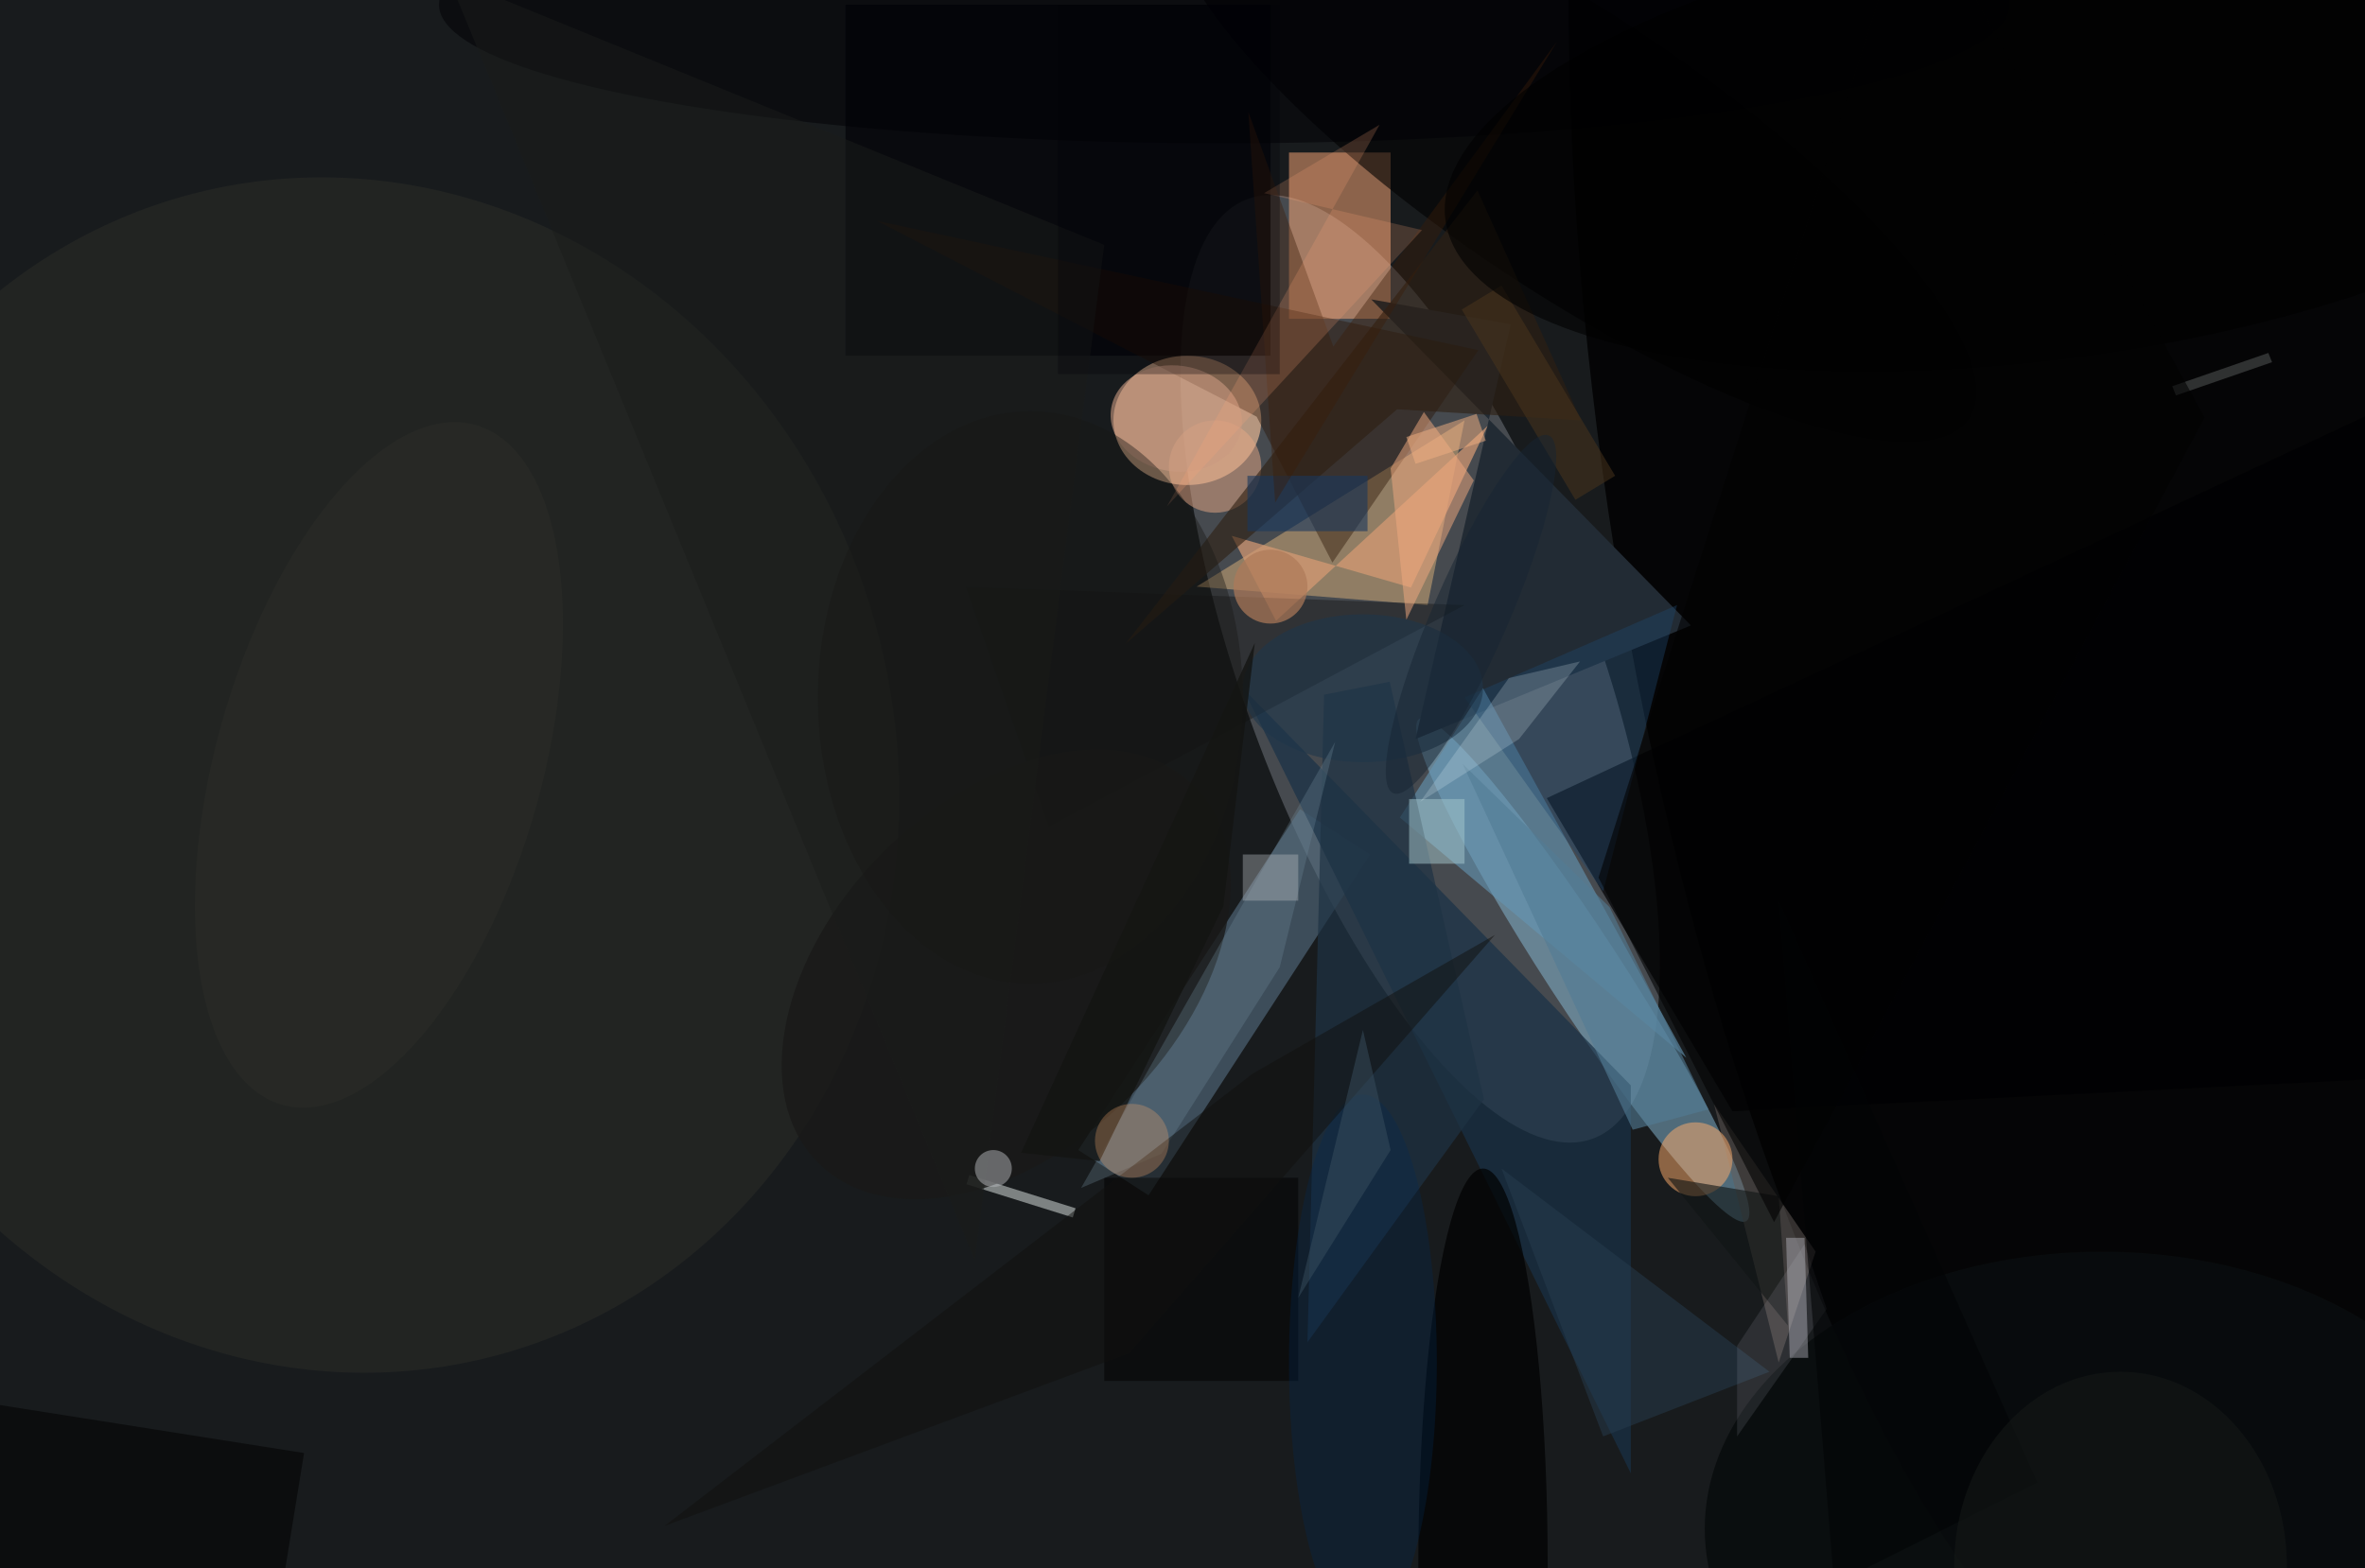 <svg xmlns="http://www.w3.org/2000/svg" viewBox="0 0 300 199"><defs/><path fill="#2d425a" d="M0 0h300v199H0z"/><g transform="translate(.6 .6) scale(1.172)"><circle cx="206" cy="81" r="243" fill="#110b04" fill-opacity=".7"/><circle r="1" fill="#747b83" fill-opacity=".5" transform="matrix(-18.009 6.611 -18.674 -50.869 153.2 71.9)"/><circle r="1" fill-opacity=".8" transform="matrix(22.106 138.011 -46.33 7.421 220.6 52)"/><ellipse cx="128" cy="45" fill="#ffc89e" fill-opacity=".6" rx="8" ry="7"/><path fill="#556f82" fill-opacity=".6" d="M140.2 87.1l7.6 4.9-24 36.9-7.6-4.9z"/><circle r="1" fill="#88bdd9" fill-opacity=".5" transform="matrix(-3.371 2.197 -17.711 -27.181 170.8 104.5)"/><path fill="#ffad7a" fill-opacity=".5" d="M139 16h11v18h-11z"/><path fill="#ffcb86" fill-opacity=".4" d="M129 63l25 2 4-20z"/><circle r="1" fill="#393931" fill-opacity=".3" transform="matrix(-58.125 14.499 -15.731 -63.064 36.6 83.4)"/><path fill="#05070a" fill-opacity=".8" d="M91 0h46v38H91z"/><path fill="#193146" fill-opacity=".7" d="M176 117v42l-42-85z"/><path fill="#222b34" d="M182.5 67.2l-29.8 12.3L163 34.6l-15.1-2.7z"/><path fill="#261101" fill-opacity=".4" d="M143.7 60.4l15.8-23-65.1-14 41.1 21.2z"/><circle r="1" fill-opacity=".6" transform="matrix(-8.299 12.36 -42.908 -28.809 169.7 16)"/><path fill="#010102" fill-opacity=".7" d="M264.8 40.2l-2 75.8-75.8 3.8-20.1-33.9z"/><path fill="#6497b4" fill-opacity=".6" d="M160 74l22 40-31-26z"/><path fill="#655d59" fill-opacity=".5" d="M185 119l11 16-4 12z"/><path fill="#e3eae9" fill-opacity=".5" d="M104.1 127.7l.3-1 11.5 3.6-.3 1z"/><path fill="#1e3344" fill-opacity=".7" d="M142.8 74.7l-1.8 70.1 19.1-26.3-10.2-45.2z"/><ellipse cx="227" cy="165" fill="#090d0e" fill-opacity=".9" rx="43" ry="30"/><ellipse cx="160" cy="169" fill-opacity=".7" rx="7" ry="43"/><circle cx="131" cy="50" r="5" fill="#e6a986" fill-opacity=".5"/><circle cx="183" cy="125" r="4" fill="#ffaf6d" fill-opacity=".5"/><path fill="#d99c74" fill-opacity=".7" d="M132.8 57.5l4.8 9.2 22.9-21.1-8.3 17.5z"/><path fill="#1e486c" fill-opacity=".4" d="M181 65l-8 31-15-21z"/><path fill="#0f1110" fill-opacity=".4" d="M113 89l-9-26 54 2z"/><circle r="1" fill="#1a1a18" fill-opacity=".8" transform="rotate(134.9 32.4 75) scale(28.815 18.782)"/><path fill="#2e1f11" fill-opacity=".6" d="M150.7 43.8l-29.4 25.4 38.1-49.1L170.6 45z"/><ellipse cx="132" fill="#000104" fill-opacity=".5" rx="85" ry="15"/><path fill="#101415" fill-opacity=".6" d="M193 143l-1-14-12-2z"/><path fill-opacity=".5" d="M119 127h21v22h-21z"/><path fill="#f2ab81" fill-opacity=".5" d="M150 50.2l3.6-6.1 5.4 7.4-7.3 15.1z"/><circle r="1" fill="#ca9980" fill-opacity=".6" transform="matrix(-7.052 -1.069 .859 -5.665 126.8 44.8)"/><path fill="#010000" fill-opacity=".5" d="M-1.2 151.5l33.6 5.3-3.2 19.7-33.6-5.3z"/><path fill="#1a385c" fill-opacity=".6" d="M134.5 51h13v6h-13z"/><path fill="#1b1c1a" fill-opacity=".5" d="M48-3l57 139 14-110z"/><ellipse cx="147" cy="74" fill="#1f364a" fill-opacity=".6" rx="13" ry="8"/><circle r="1" fill="#33322e" fill-opacity=".3" transform="matrix(-16.931 -4.823 10.482 -36.797 40.5 82.3)"/><path fill="#6e899c" fill-opacity=".3" d="M116.5 128.1l8.7-3.7 12.8-20.2 6-24.4z"/><path fill="#263c4f" fill-opacity=".5" d="M162 126l29 22-18 7z"/><path fill="#a6c9cf" fill-opacity=".5" d="M152 86h6v7h-6z"/><ellipse cx="147" cy="147" fill="#022b54" fill-opacity=".3" rx="8" ry="29"/><circle cx="107" cy="126" r="2" fill="#b4b7ba" fill-opacity=".5"/><path fill="#131512" fill-opacity=".8" d="M118.5 125.2l-8.5-.9 25.3-55.2-3.4 28.5z"/><path fill="#f3b083" fill-opacity=".5" d="M151.7 46.8l7.6-2.5 1 2.9-7.6 2.5z"/><path fill="#e7edfb" fill-opacity=".1" d="M187.5 145.2l7.3-11 2.4 7-9.7 13.8z"/><path fill="#10110f" fill-opacity=".5" d="M161.3 100.7L121.7 146l-50.3 18.7 63.7-49z"/><path fill="#3a1d09" fill-opacity=".4" d="M134.6 11.6l9.2 25.4L168 4l-30.5 49.9z"/><path fill="#ffa77b" fill-opacity=".2" d="M148.8 13l-12.5 7.4 17.1 4-27.6 29.9z"/><circle cx="137" cy="63" r="4" fill="#ae7959" fill-opacity=".7"/><path fill="#527c95" fill-opacity=".6" d="M184.4 119.6l-8.2 2.2-18.4-39.6 15.9 15.5z"/><path fill="#e8f8fd" fill-opacity=".2" d="M153.2 86.3l10.7-6.8 6.6-8.4-7.7 1.8z"/><circle cx="122" cy="123" r="4" fill="#eaa069" fill-opacity=".3"/><path fill="#c5c6cf" fill-opacity=".4" d="M194.8 133.5l.4 13h-2l-.4-13z"/><path fill="#b1b7bb" fill-opacity=".4" d="M134 92h6v5h-6z"/><path fill="#4d361c" fill-opacity=".5" d="M170 53.6L157.7 33l4.3-2.6L174.3 51z"/><path fill="#030405" fill-opacity=".6" d="M192 97l6 74 22-11z"/><circle r="1" fill="#172433" fill-opacity=".5" transform="matrix(-3.761 -1.635 8.42 -19.364 158.7 66)"/><ellipse cx="229" cy="169" fill="#161a19" fill-opacity=".5" rx="18" ry="21"/><ellipse cx="111" cy="75" fill="#181714" fill-opacity=".4" rx="23" ry="31"/><path fill="#6f7372" fill-opacity=".4" d="M234.6 41.3l10.4-3.6.4 1-10.4 3.6z"/><path fill="#384e5f" fill-opacity=".5" d="M140 140l10-16-3-13z"/><circle r="1" fill="#000101" fill-opacity=".6" transform="matrix(-65.664 8.823 -3.174 -23.626 221.6 14.5)"/><path fill="#020303" fill-opacity=".6" d="M206.7-12.8L172.5 94.5l19 37.3 46.6-87.1z"/><path fill="#010307" fill-opacity=".3" d="M114 0h24v40h-24z"/></g></svg>